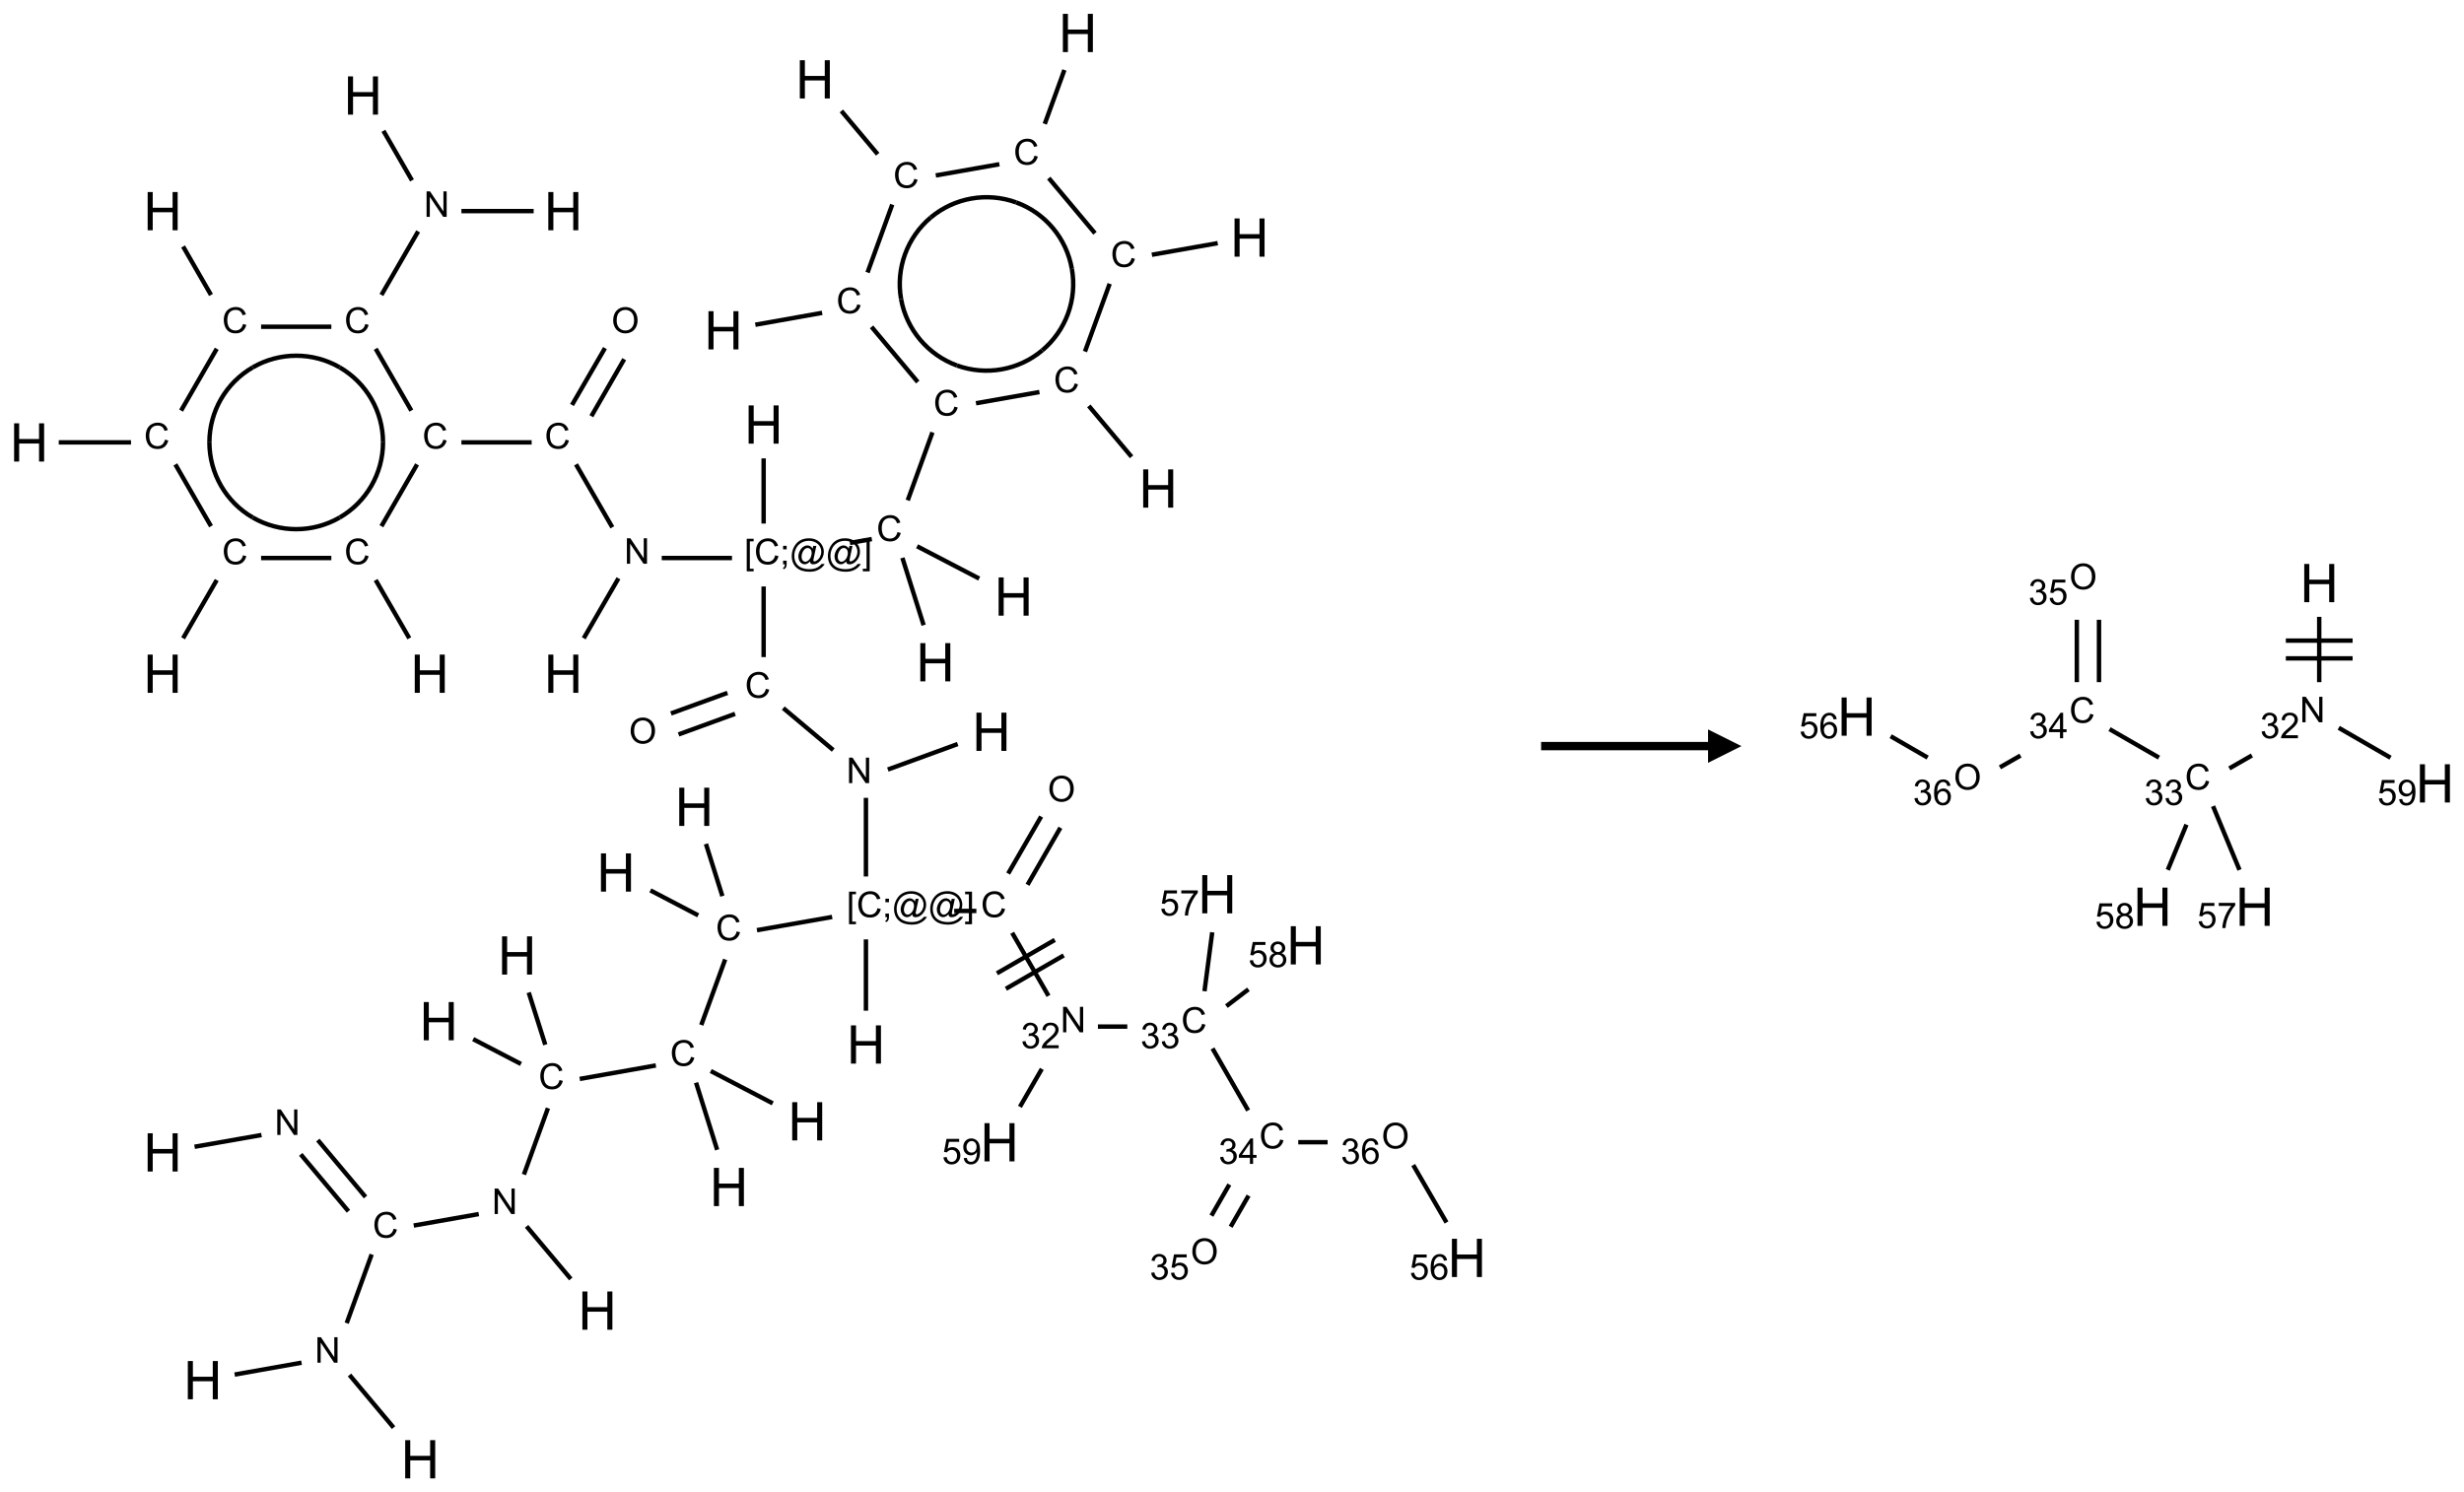 <?xml version="1.0" encoding="UTF-8"?>
<svg xmlns="http://www.w3.org/2000/svg" xmlns:xlink="http://www.w3.org/1999/xlink" width="738" height="447" viewBox="0 0 738 447">
<defs>
<g>
<g id="glyph-0-0">
<path d="M 2 0 L 2 -10 L 10 -10 L 10 0 Z M 2.25 -0.25 L 9.75 -0.25 L 9.75 -9.75 L 2.25 -9.75 Z M 2.25 -0.25 "/>
</g>
<g id="glyph-0-1">
<path d="M 1.281 0 L 1.281 -11.453 L 2.797 -11.453 L 2.797 -6.75 L 8.75 -6.75 L 8.75 -11.453 L 10.266 -11.453 L 10.266 0 L 8.75 0 L 8.75 -5.398 L 2.797 -5.398 L 2.797 0 Z M 1.281 0 "/>
</g>
<g id="glyph-1-0">
<path d="M 1.332 0 L 1.332 -6.668 L 6.668 -6.668 L 6.668 0 Z M 1.5 -0.168 L 6.5 -0.168 L 6.5 -6.5 L 1.5 -6.5 Z M 1.5 -0.168 "/>
</g>
<g id="glyph-1-1">
<path d="M 0.812 0 L 0.812 -7.637 L 1.848 -7.637 L 5.859 -1.641 L 5.859 -7.637 L 6.828 -7.637 L 6.828 0 L 5.793 0 L 1.781 -6 L 1.781 0 Z M 0.812 0 "/>
</g>
<g id="glyph-1-2">
<path d="M 6.27 -2.676 L 7.281 -2.422 C 7.07 -1.594 6.688 -0.961 6.137 -0.523 C 5.586 -0.086 4.914 0.129 4.121 0.129 C 3.297 0.129 2.629 -0.039 2.113 -0.371 C 1.598 -0.707 1.203 -1.191 0.934 -1.828 C 0.664 -2.465 0.531 -3.145 0.531 -3.875 C 0.531 -4.672 0.684 -5.363 0.988 -5.957 C 1.293 -6.547 1.723 -6.996 2.285 -7.305 C 2.844 -7.613 3.461 -7.766 4.137 -7.766 C 4.898 -7.766 5.543 -7.57 6.062 -7.184 C 6.582 -6.793 6.945 -6.246 7.152 -5.543 L 6.156 -5.309 C 5.98 -5.863 5.723 -6.266 5.387 -6.52 C 5.051 -6.773 4.625 -6.902 4.113 -6.902 C 3.527 -6.902 3.039 -6.762 2.645 -6.48 C 2.25 -6.199 1.973 -5.82 1.812 -5.348 C 1.652 -4.871 1.574 -4.383 1.574 -3.879 C 1.574 -3.23 1.668 -2.664 1.855 -2.18 C 2.047 -1.695 2.34 -1.332 2.738 -1.094 C 3.137 -0.855 3.57 -0.734 4.035 -0.734 C 4.602 -0.734 5.082 -0.898 5.473 -1.223 C 5.867 -1.551 6.133 -2.035 6.27 -2.676 Z M 6.27 -2.676 "/>
</g>
<g id="glyph-1-3">
<path d="M 0.723 2.121 L 0.723 -7.637 L 2.793 -7.637 L 2.793 -6.859 L 1.66 -6.859 L 1.66 1.344 L 2.793 1.344 L 2.793 2.121 Z M 0.723 2.121 "/>
</g>
<g id="glyph-1-4">
<path d="M 0.949 -4.465 L 0.949 -5.531 L 2.016 -5.531 L 2.016 -4.465 Z M 0.949 0 L 0.949 -1.066 L 2.016 -1.066 L 2.016 0 C 2.016 0.391 1.945 0.711 1.809 0.949 C 1.668 1.191 1.449 1.379 1.145 1.512 L 0.887 1.109 C 1.082 1.023 1.23 0.895 1.324 0.727 C 1.418 0.559 1.469 0.316 1.48 0 Z M 0.949 0 "/>
</g>
<g id="glyph-1-5">
<path d="M 6.047 -0.848 C 5.82 -0.59 5.57 -0.379 5.289 -0.223 C 5.008 -0.062 4.73 0.016 4.449 0.016 C 4.141 0.016 3.84 -0.074 3.547 -0.254 C 3.254 -0.434 3.02 -0.715 2.836 -1.09 C 2.652 -1.465 2.562 -1.875 2.562 -2.324 C 2.562 -2.875 2.703 -3.43 2.988 -3.98 C 3.27 -4.535 3.621 -4.953 4.043 -5.23 C 4.461 -5.508 4.871 -5.645 5.266 -5.645 C 5.566 -5.645 5.855 -5.566 6.129 -5.41 C 6.402 -5.25 6.641 -5.012 6.84 -4.688 L 7.016 -5.496 L 7.949 -5.496 L 7.199 -2 C 7.094 -1.516 7.043 -1.246 7.043 -1.191 C 7.043 -1.098 7.078 -1.02 7.148 -0.949 C 7.219 -0.883 7.305 -0.848 7.406 -0.848 C 7.59 -0.848 7.832 -0.953 8.129 -1.168 C 8.527 -1.445 8.84 -1.816 9.07 -2.285 C 9.301 -2.75 9.418 -3.234 9.418 -3.73 C 9.418 -4.309 9.27 -4.852 8.973 -5.355 C 8.676 -5.859 8.23 -6.262 7.645 -6.562 C 7.055 -6.863 6.406 -7.016 5.691 -7.016 C 4.879 -7.016 4.137 -6.824 3.465 -6.445 C 2.793 -6.066 2.273 -5.52 1.902 -4.809 C 1.535 -4.098 1.348 -3.34 1.348 -2.527 C 1.348 -1.676 1.535 -0.941 1.902 -0.328 C 2.273 0.285 2.809 0.742 3.508 1.035 C 4.207 1.328 4.984 1.473 5.832 1.473 C 6.742 1.473 7.504 1.32 8.121 1.016 C 8.734 0.711 9.195 0.34 9.5 -0.098 L 10.441 -0.098 C 10.266 0.266 9.961 0.637 9.531 1.016 C 9.102 1.395 8.59 1.695 7.996 1.914 C 7.402 2.133 6.688 2.246 5.848 2.246 C 5.078 2.246 4.367 2.145 3.715 1.949 C 3.066 1.75 2.512 1.453 2.051 1.055 C 1.594 0.656 1.25 0.199 1.016 -0.316 C 0.723 -0.973 0.578 -1.684 0.578 -2.441 C 0.578 -3.289 0.75 -4.098 1.098 -4.863 C 1.523 -5.805 2.125 -6.527 2.902 -7.027 C 3.684 -7.527 4.629 -7.777 5.738 -7.777 C 6.602 -7.777 7.375 -7.602 8.059 -7.246 C 8.746 -6.895 9.285 -6.371 9.684 -5.672 C 10.02 -5.07 10.188 -4.418 10.188 -3.715 C 10.188 -2.707 9.832 -1.812 9.125 -1.031 C 8.492 -0.328 7.801 0.02 7.051 0.02 C 6.812 0.02 6.617 -0.016 6.473 -0.09 C 6.324 -0.16 6.215 -0.266 6.145 -0.402 C 6.102 -0.488 6.066 -0.637 6.047 -0.848 Z M 3.527 -2.262 C 3.527 -1.785 3.641 -1.414 3.863 -1.152 C 4.09 -0.887 4.348 -0.754 4.641 -0.754 C 4.836 -0.754 5.039 -0.812 5.254 -0.93 C 5.469 -1.047 5.676 -1.219 5.871 -1.449 C 6.066 -1.676 6.23 -1.969 6.355 -2.32 C 6.48 -2.672 6.543 -3.027 6.543 -3.379 C 6.543 -3.852 6.426 -4.219 6.191 -4.48 C 5.957 -4.738 5.672 -4.871 5.332 -4.871 C 5.109 -4.871 4.902 -4.812 4.707 -4.699 C 4.512 -4.586 4.32 -4.406 4.137 -4.156 C 3.953 -3.906 3.805 -3.602 3.691 -3.246 C 3.582 -2.887 3.527 -2.559 3.527 -2.262 Z M 3.527 -2.262 "/>
</g>
<g id="glyph-1-6">
<path d="M 2.27 2.121 L 0.203 2.121 L 0.203 1.344 L 1.332 1.344 L 1.332 -6.859 L 0.203 -6.859 L 0.203 -7.637 L 2.27 -7.637 Z M 2.27 2.121 "/>
</g>
<g id="glyph-1-7">
<path d="M 0.516 -3.719 C 0.516 -4.984 0.855 -5.977 1.535 -6.695 C 2.215 -7.414 3.094 -7.77 4.172 -7.77 C 4.875 -7.77 5.512 -7.602 6.078 -7.266 C 6.645 -6.93 7.074 -6.461 7.371 -5.855 C 7.668 -5.254 7.816 -4.57 7.816 -3.809 C 7.816 -3.035 7.66 -2.34 7.348 -1.73 C 7.035 -1.117 6.594 -0.656 6.02 -0.34 C 5.449 -0.027 4.828 0.129 4.168 0.129 C 3.449 0.129 2.805 -0.043 2.238 -0.391 C 1.672 -0.738 1.246 -1.211 0.953 -1.812 C 0.66 -2.414 0.516 -3.047 0.516 -3.719 Z M 1.559 -3.703 C 1.559 -2.781 1.805 -2.059 2.301 -1.527 C 2.793 -1 3.414 -0.734 4.16 -0.734 C 4.922 -0.734 5.547 -1 6.039 -1.535 C 6.531 -2.07 6.777 -2.828 6.777 -3.812 C 6.777 -4.434 6.672 -4.977 6.461 -5.441 C 6.25 -5.902 5.945 -6.262 5.539 -6.52 C 5.133 -6.773 4.68 -6.902 4.176 -6.902 C 3.461 -6.902 2.848 -6.656 2.332 -6.164 C 1.816 -5.672 1.559 -4.852 1.559 -3.703 Z M 1.559 -3.703 "/>
</g>
<g id="glyph-1-8">
<path d="M 0.449 -2.016 L 1.387 -2.141 C 1.492 -1.609 1.676 -1.227 1.934 -0.992 C 2.191 -0.758 2.508 -0.641 2.879 -0.641 C 3.32 -0.641 3.695 -0.793 3.996 -1.098 C 4.301 -1.402 4.453 -1.781 4.453 -2.234 C 4.453 -2.664 4.312 -3.02 4.031 -3.301 C 3.75 -3.578 3.391 -3.719 2.957 -3.719 C 2.781 -3.719 2.562 -3.684 2.297 -3.613 L 2.402 -4.438 C 2.465 -4.43 2.516 -4.426 2.551 -4.426 C 2.949 -4.426 3.312 -4.531 3.629 -4.738 C 3.949 -4.949 4.109 -5.27 4.109 -5.703 C 4.109 -6.047 3.992 -6.332 3.762 -6.559 C 3.527 -6.785 3.227 -6.895 2.859 -6.895 C 2.496 -6.895 2.191 -6.781 1.949 -6.551 C 1.707 -6.324 1.547 -5.98 1.48 -5.52 L 0.543 -5.688 C 0.656 -6.316 0.918 -6.805 1.324 -7.148 C 1.73 -7.492 2.234 -7.668 2.84 -7.668 C 3.254 -7.668 3.641 -7.578 3.988 -7.398 C 4.34 -7.219 4.609 -6.977 4.793 -6.668 C 4.98 -6.359 5.074 -6.031 5.074 -5.684 C 5.074 -5.352 4.984 -5.051 4.809 -4.781 C 4.629 -4.512 4.367 -4.297 4.02 -4.137 C 4.473 -4.031 4.824 -3.816 5.074 -3.488 C 5.324 -3.16 5.449 -2.75 5.449 -2.254 C 5.449 -1.59 5.203 -1.023 4.719 -0.559 C 4.234 -0.098 3.617 0.137 2.875 0.137 C 2.203 0.137 1.648 -0.062 1.207 -0.465 C 0.762 -0.863 0.512 -1.379 0.449 -2.016 Z M 0.449 -2.016 "/>
</g>
<g id="glyph-1-9">
<path d="M 5.371 -0.902 L 5.371 0 L 0.324 0 C 0.316 -0.227 0.352 -0.441 0.434 -0.652 C 0.562 -0.996 0.766 -1.332 1.051 -1.668 C 1.332 -2 1.742 -2.387 2.277 -2.824 C 3.105 -3.504 3.668 -4.043 3.957 -4.441 C 4.25 -4.84 4.395 -5.215 4.395 -5.566 C 4.395 -5.938 4.262 -6.254 3.996 -6.508 C 3.73 -6.762 3.387 -6.891 2.957 -6.891 C 2.508 -6.891 2.145 -6.754 1.875 -6.484 C 1.605 -6.215 1.469 -5.84 1.465 -5.359 L 0.5 -5.457 C 0.566 -6.176 0.812 -6.727 1.246 -7.102 C 1.676 -7.477 2.254 -7.668 2.98 -7.668 C 3.711 -7.668 4.293 -7.465 4.719 -7.059 C 5.145 -6.652 5.359 -6.148 5.359 -5.547 C 5.359 -5.242 5.297 -4.941 5.172 -4.645 C 5.047 -4.352 4.84 -4.039 4.551 -3.715 C 4.262 -3.387 3.777 -2.938 3.105 -2.371 C 2.543 -1.898 2.18 -1.578 2.02 -1.41 C 1.859 -1.242 1.73 -1.07 1.625 -0.902 Z M 5.371 -0.902 "/>
</g>
<g id="glyph-1-10">
<path d="M 3.449 0 L 3.449 -1.828 L 0.137 -1.828 L 0.137 -2.688 L 3.621 -7.637 L 4.387 -7.637 L 4.387 -2.688 L 5.418 -2.688 L 5.418 -1.828 L 4.387 -1.828 L 4.387 0 Z M 3.449 -2.688 L 3.449 -6.129 L 1.059 -2.688 Z M 3.449 -2.688 "/>
</g>
<g id="glyph-1-11">
<path d="M 0.441 -2 L 1.426 -2.082 C 1.5 -1.605 1.668 -1.242 1.934 -1.004 C 2.199 -0.762 2.52 -0.641 2.895 -0.641 C 3.348 -0.641 3.73 -0.812 4.043 -1.152 C 4.355 -1.492 4.512 -1.941 4.512 -2.504 C 4.512 -3.039 4.359 -3.461 4.059 -3.77 C 3.758 -4.078 3.367 -4.234 2.879 -4.234 C 2.578 -4.234 2.305 -4.164 2.062 -4.027 C 1.82 -3.891 1.629 -3.715 1.488 -3.496 L 0.609 -3.609 L 1.348 -7.531 L 5.145 -7.531 L 5.145 -6.637 L 2.098 -6.637 L 1.688 -4.582 C 2.145 -4.902 2.625 -5.062 3.129 -5.062 C 3.797 -5.062 4.359 -4.832 4.816 -4.371 C 5.277 -3.91 5.504 -3.312 5.504 -2.59 C 5.504 -1.898 5.305 -1.301 4.902 -0.797 C 4.41 -0.18 3.742 0.129 2.895 0.129 C 2.199 0.129 1.633 -0.062 1.195 -0.453 C 0.758 -0.844 0.504 -1.359 0.441 -2 Z M 0.441 -2 "/>
</g>
<g id="glyph-1-12">
<path d="M 5.309 -5.766 L 4.375 -5.691 C 4.293 -6.059 4.172 -6.328 4.02 -6.496 C 3.766 -6.762 3.453 -6.895 3.082 -6.895 C 2.785 -6.895 2.523 -6.812 2.297 -6.645 C 2 -6.43 1.77 -6.117 1.598 -5.703 C 1.43 -5.289 1.34 -4.703 1.332 -3.938 C 1.559 -4.281 1.836 -4.535 2.16 -4.703 C 2.488 -4.871 2.828 -4.953 3.188 -4.953 C 3.812 -4.953 4.344 -4.723 4.785 -4.262 C 5.223 -3.801 5.441 -3.207 5.441 -2.48 C 5.441 -2 5.34 -1.555 5.133 -1.145 C 4.926 -0.73 4.641 -0.418 4.281 -0.199 C 3.922 0.02 3.512 0.129 3.051 0.129 C 2.27 0.129 1.633 -0.156 1.141 -0.73 C 0.648 -1.305 0.402 -2.254 0.402 -3.574 C 0.402 -5.051 0.672 -6.121 1.219 -6.793 C 1.695 -7.375 2.336 -7.668 3.141 -7.668 C 3.742 -7.668 4.234 -7.5 4.617 -7.16 C 5 -6.824 5.23 -6.359 5.309 -5.766 Z M 1.48 -2.473 C 1.48 -2.152 1.547 -1.844 1.684 -1.547 C 1.82 -1.25 2.016 -1.027 2.262 -0.871 C 2.508 -0.719 2.766 -0.641 3.035 -0.641 C 3.434 -0.641 3.773 -0.801 4.059 -1.121 C 4.344 -1.441 4.484 -1.875 4.484 -2.422 C 4.484 -2.949 4.344 -3.367 4.062 -3.668 C 3.781 -3.973 3.426 -4.125 3 -4.125 C 2.578 -4.125 2.219 -3.973 1.922 -3.668 C 1.625 -3.363 1.48 -2.969 1.48 -2.473 Z M 1.48 -2.473 "/>
</g>
<g id="glyph-1-13">
<path d="M 0.504 -6.637 L 0.504 -7.535 L 5.449 -7.535 L 5.449 -6.809 C 4.961 -6.289 4.48 -5.602 4.004 -4.746 C 3.527 -3.887 3.156 -3.004 2.895 -2.098 C 2.707 -1.461 2.59 -0.762 2.535 0 L 1.574 0 C 1.582 -0.602 1.703 -1.328 1.926 -2.176 C 2.152 -3.027 2.477 -3.848 2.898 -4.637 C 3.32 -5.426 3.77 -6.094 4.246 -6.637 Z M 0.504 -6.637 "/>
</g>
<g id="glyph-1-14">
<path d="M 1.887 -4.141 C 1.496 -4.281 1.207 -4.484 1.02 -4.75 C 0.832 -5.016 0.738 -5.328 0.738 -5.699 C 0.738 -6.254 0.938 -6.719 1.34 -7.098 C 1.738 -7.477 2.27 -7.668 2.934 -7.668 C 3.598 -7.668 4.137 -7.473 4.543 -7.086 C 4.949 -6.699 5.152 -6.227 5.152 -5.672 C 5.152 -5.316 5.059 -5.008 4.871 -4.746 C 4.688 -4.484 4.406 -4.281 4.027 -4.141 C 4.496 -3.988 4.852 -3.742 5.098 -3.402 C 5.34 -3.062 5.465 -2.656 5.465 -2.184 C 5.465 -1.531 5.234 -0.98 4.77 -0.535 C 4.309 -0.09 3.703 0.129 2.949 0.129 C 2.195 0.129 1.586 -0.094 1.125 -0.539 C 0.664 -0.984 0.434 -1.543 0.434 -2.207 C 0.434 -2.703 0.559 -3.121 0.809 -3.457 C 1.062 -3.793 1.422 -4.02 1.887 -4.141 Z M 1.699 -5.73 C 1.699 -5.367 1.812 -5.074 2.047 -4.844 C 2.281 -4.613 2.582 -4.5 2.953 -4.5 C 3.312 -4.5 3.609 -4.613 3.84 -4.84 C 4.07 -5.066 4.188 -5.348 4.188 -5.676 C 4.188 -6.02 4.07 -6.309 3.832 -6.543 C 3.594 -6.777 3.297 -6.895 2.941 -6.895 C 2.586 -6.895 2.289 -6.781 2.051 -6.551 C 1.816 -6.324 1.699 -6.047 1.699 -5.73 Z M 1.395 -2.203 C 1.395 -1.938 1.461 -1.676 1.586 -1.426 C 1.711 -1.176 1.902 -0.984 2.152 -0.848 C 2.402 -0.711 2.672 -0.641 2.957 -0.641 C 3.406 -0.641 3.777 -0.785 4.066 -1.074 C 4.359 -1.363 4.504 -1.727 4.504 -2.172 C 4.504 -2.625 4.355 -2.996 4.055 -3.293 C 3.754 -3.586 3.379 -3.734 2.926 -3.734 C 2.484 -3.734 2.121 -3.59 1.832 -3.297 C 1.543 -3.004 1.395 -2.641 1.395 -2.203 Z M 1.395 -2.203 "/>
</g>
<g id="glyph-1-15">
<path d="M 0.582 -1.766 L 1.484 -1.848 C 1.562 -1.426 1.707 -1.117 1.922 -0.926 C 2.137 -0.734 2.414 -0.641 2.75 -0.641 C 3.039 -0.641 3.289 -0.707 3.508 -0.84 C 3.727 -0.973 3.902 -1.148 4.043 -1.367 C 4.18 -1.586 4.297 -1.887 4.391 -2.262 C 4.484 -2.637 4.531 -3.016 4.531 -3.406 C 4.531 -3.449 4.531 -3.512 4.527 -3.594 C 4.34 -3.297 4.082 -3.055 3.758 -2.867 C 3.434 -2.68 3.082 -2.59 2.703 -2.59 C 2.07 -2.59 1.535 -2.816 1.098 -3.277 C 0.66 -3.734 0.441 -4.34 0.441 -5.09 C 0.441 -5.863 0.672 -6.484 1.129 -6.957 C 1.586 -7.43 2.156 -7.668 2.844 -7.668 C 3.34 -7.668 3.793 -7.531 4.207 -7.266 C 4.617 -7 4.93 -6.617 5.145 -6.121 C 5.355 -5.629 5.465 -4.91 5.465 -3.973 C 5.465 -2.996 5.359 -2.223 5.145 -1.645 C 4.934 -1.066 4.617 -0.625 4.199 -0.324 C 3.781 -0.02 3.293 0.129 2.73 0.129 C 2.133 0.129 1.645 -0.035 1.266 -0.367 C 0.887 -0.699 0.66 -1.164 0.582 -1.766 Z M 4.422 -5.137 C 4.422 -5.676 4.277 -6.102 3.992 -6.418 C 3.707 -6.734 3.359 -6.891 2.957 -6.891 C 2.543 -6.891 2.18 -6.719 1.871 -6.379 C 1.562 -6.039 1.406 -5.598 1.406 -5.059 C 1.406 -4.57 1.555 -4.176 1.848 -3.871 C 2.141 -3.566 2.5 -3.418 2.934 -3.418 C 3.367 -3.418 3.723 -3.57 4.004 -3.871 C 4.281 -4.176 4.422 -4.598 4.422 -5.137 Z M 4.422 -5.137 "/>
</g>
</g>
</defs>
<path fill="none" stroke-width="0.033" stroke-linecap="butt" stroke-linejoin="miter" stroke="rgb(0%, 0%, 0%)" stroke-opacity="1" stroke-miterlimit="10" d="M 1.239 8.341 L 1.74 8.253 " transform="matrix(40, 0, 0, 40, 8.719, 9.875)"/>
<path fill="none" stroke-width="0.033" stroke-linecap="butt" stroke-linejoin="miter" stroke="rgb(0%, 0%, 0%)" stroke-opacity="1" stroke-miterlimit="10" d="M 2.034 8.398 L 2.391 8.824 " transform="matrix(40, 0, 0, 40, 8.719, 9.875)"/>
<path fill="none" stroke-width="0.033" stroke-linecap="butt" stroke-linejoin="miter" stroke="rgb(0%, 0%, 0%)" stroke-opacity="1" stroke-miterlimit="10" d="M 2.162 8.291 L 2.519 8.717 " transform="matrix(40, 0, 0, 40, 8.719, 9.875)"/>
<path fill="none" stroke-width="0.033" stroke-linecap="butt" stroke-linejoin="miter" stroke="rgb(0%, 0%, 0%)" stroke-opacity="1" stroke-miterlimit="10" d="M 2.565 9.147 L 2.378 9.662 " transform="matrix(40, 0, 0, 40, 8.719, 9.875)"/>
<path fill="none" stroke-width="0.033" stroke-linecap="butt" stroke-linejoin="miter" stroke="rgb(0%, 0%, 0%)" stroke-opacity="1" stroke-miterlimit="10" d="M 2.399 10.05 L 2.729 10.444 " transform="matrix(40, 0, 0, 40, 8.719, 9.875)"/>
<path fill="none" stroke-width="0.033" stroke-linecap="butt" stroke-linejoin="miter" stroke="rgb(0%, 0%, 0%)" stroke-opacity="1" stroke-miterlimit="10" d="M 2.04 9.958 L 1.539 10.047 " transform="matrix(40, 0, 0, 40, 8.719, 9.875)"/>
<path fill="none" stroke-width="0.033" stroke-linecap="butt" stroke-linejoin="miter" stroke="rgb(0%, 0%, 0%)" stroke-opacity="1" stroke-miterlimit="10" d="M 2.88 8.931 L 3.367 8.845 " transform="matrix(40, 0, 0, 40, 8.719, 9.875)"/>
<path fill="none" stroke-width="0.033" stroke-linecap="butt" stroke-linejoin="miter" stroke="rgb(0%, 0%, 0%)" stroke-opacity="1" stroke-miterlimit="10" d="M 3.725 8.937 L 4.056 9.331 " transform="matrix(40, 0, 0, 40, 8.719, 9.875)"/>
<path fill="none" stroke-width="0.033" stroke-linecap="butt" stroke-linejoin="miter" stroke="rgb(0%, 0%, 0%)" stroke-opacity="1" stroke-miterlimit="10" d="M 3.705 8.549 L 3.885 8.052 " transform="matrix(40, 0, 0, 40, 8.719, 9.875)"/>
<path fill="none" stroke-width="0.033" stroke-linecap="butt" stroke-linejoin="miter" stroke="rgb(0%, 0%, 0%)" stroke-opacity="1" stroke-miterlimit="10" d="M 3.865 7.577 L 3.741 7.186 " transform="matrix(40, 0, 0, 40, 8.719, 9.875)"/>
<path fill="none" stroke-width="0.033" stroke-linecap="butt" stroke-linejoin="miter" stroke="rgb(0%, 0%, 0%)" stroke-opacity="1" stroke-miterlimit="10" d="M 3.683 7.721 L 3.325 7.535 " transform="matrix(40, 0, 0, 40, 8.719, 9.875)"/>
<path fill="none" stroke-width="0.033" stroke-linecap="butt" stroke-linejoin="miter" stroke="rgb(0%, 0%, 0%)" stroke-opacity="1" stroke-miterlimit="10" d="M 4.123 7.833 L 4.693 7.732 " transform="matrix(40, 0, 0, 40, 8.719, 9.875)"/>
<path fill="none" stroke-width="0.033" stroke-linecap="butt" stroke-linejoin="miter" stroke="rgb(0%, 0%, 0%)" stroke-opacity="1" stroke-miterlimit="10" d="M 4.994 7.861 L 5.152 8.364 " transform="matrix(40, 0, 0, 40, 8.719, 9.875)"/>
<path fill="none" stroke-width="0.033" stroke-linecap="butt" stroke-linejoin="miter" stroke="rgb(0%, 0%, 0%)" stroke-opacity="1" stroke-miterlimit="10" d="M 5.104 7.774 L 5.568 8.016 " transform="matrix(40, 0, 0, 40, 8.719, 9.875)"/>
<path fill="none" stroke-width="0.033" stroke-linecap="butt" stroke-linejoin="miter" stroke="rgb(0%, 0%, 0%)" stroke-opacity="1" stroke-miterlimit="10" d="M 5.033 7.429 L 5.212 6.938 " transform="matrix(40, 0, 0, 40, 8.719, 9.875)"/>
<path fill="none" stroke-width="0.033" stroke-linecap="butt" stroke-linejoin="miter" stroke="rgb(0%, 0%, 0%)" stroke-opacity="1" stroke-miterlimit="10" d="M 5.191 6.464 L 5.068 6.073 " transform="matrix(40, 0, 0, 40, 8.719, 9.875)"/>
<path fill="none" stroke-width="0.033" stroke-linecap="butt" stroke-linejoin="miter" stroke="rgb(0%, 0%, 0%)" stroke-opacity="1" stroke-miterlimit="10" d="M 5.01 6.608 L 4.652 6.421 " transform="matrix(40, 0, 0, 40, 8.719, 9.875)"/>
<path fill="none" stroke-width="0.033" stroke-linecap="butt" stroke-linejoin="miter" stroke="rgb(0%, 0%, 0%)" stroke-opacity="1" stroke-miterlimit="10" d="M 5.45 6.719 L 6.013 6.62 " transform="matrix(40, 0, 0, 40, 8.719, 9.875)"/>
<path fill="none" stroke-width="0.033" stroke-linecap="butt" stroke-linejoin="miter" stroke="rgb(0%, 0%, 0%)" stroke-opacity="1" stroke-miterlimit="10" d="M 6.266 6.788 L 6.266 7.322 " transform="matrix(40, 0, 0, 40, 8.719, 9.875)"/>
<path fill="none" stroke-width="0.033" stroke-linecap="butt" stroke-linejoin="miter" stroke="rgb(0%, 0%, 0%)" stroke-opacity="1" stroke-miterlimit="10" d="M 6.927 6.575 L 7.093 6.575 " transform="matrix(40, 0, 0, 40, 8.719, 9.875)"/>
<path fill="none" stroke-width="0.033" stroke-linecap="butt" stroke-linejoin="miter" stroke="rgb(0%, 0%, 0%)" stroke-opacity="1" stroke-miterlimit="10" d="M 7.476 6.379 L 7.722 5.952 " transform="matrix(40, 0, 0, 40, 8.719, 9.875)"/>
<path fill="none" stroke-width="0.033" stroke-linecap="butt" stroke-linejoin="miter" stroke="rgb(0%, 0%, 0%)" stroke-opacity="1" stroke-miterlimit="10" d="M 7.331 6.295 L 7.578 5.868 " transform="matrix(40, 0, 0, 40, 8.719, 9.875)"/>
<path fill="none" stroke-width="0.033" stroke-linecap="butt" stroke-linejoin="miter" stroke="rgb(0%, 0%, 0%)" stroke-opacity="1" stroke-miterlimit="10" d="M 7.361 6.739 L 7.633 7.211 " transform="matrix(40, 0, 0, 40, 8.719, 9.875)"/>
<path fill="none" stroke-width="0.033" stroke-linecap="butt" stroke-linejoin="miter" stroke="rgb(0%, 0%, 0%)" stroke-opacity="1" stroke-miterlimit="10" d="M 7.314 7.158 L 7.747 6.908 " transform="matrix(40, 0, 0, 40, 8.719, 9.875)"/>
<path fill="none" stroke-width="0.033" stroke-linecap="butt" stroke-linejoin="miter" stroke="rgb(0%, 0%, 0%)" stroke-opacity="1" stroke-miterlimit="10" d="M 7.247 7.042 L 7.68 6.792 " transform="matrix(40, 0, 0, 40, 8.719, 9.875)"/>
<path fill="none" stroke-width="0.033" stroke-linecap="butt" stroke-linejoin="miter" stroke="rgb(0%, 0%, 0%)" stroke-opacity="1" stroke-miterlimit="10" d="M 8.003 7.441 L 8.223 7.441 " transform="matrix(40, 0, 0, 40, 8.719, 9.875)"/>
<path fill="none" stroke-width="0.033" stroke-linecap="butt" stroke-linejoin="miter" stroke="rgb(0%, 0%, 0%)" stroke-opacity="1" stroke-miterlimit="10" d="M 8.861 7.605 L 9.128 8.069 " transform="matrix(40, 0, 0, 40, 8.719, 9.875)"/>
<path fill="none" stroke-width="0.033" stroke-linecap="butt" stroke-linejoin="miter" stroke="rgb(0%, 0%, 0%)" stroke-opacity="1" stroke-miterlimit="10" d="M 8.987 8.624 L 8.853 8.857 " transform="matrix(40, 0, 0, 40, 8.719, 9.875)"/>
<path fill="none" stroke-width="0.033" stroke-linecap="butt" stroke-linejoin="miter" stroke="rgb(0%, 0%, 0%)" stroke-opacity="1" stroke-miterlimit="10" d="M 9.131 8.707 L 8.997 8.94 " transform="matrix(40, 0, 0, 40, 8.719, 9.875)"/>
<path fill="none" stroke-width="0.033" stroke-linecap="butt" stroke-linejoin="miter" stroke="rgb(0%, 0%, 0%)" stroke-opacity="1" stroke-miterlimit="10" d="M 9.503 8.307 L 9.723 8.307 " transform="matrix(40, 0, 0, 40, 8.719, 9.875)"/>
<path fill="none" stroke-width="0.033" stroke-linecap="butt" stroke-linejoin="miter" stroke="rgb(0%, 0%, 0%)" stroke-opacity="1" stroke-miterlimit="10" d="M 10.364 8.478 L 10.613 8.908 " transform="matrix(40, 0, 0, 40, 8.719, 9.875)"/>
<path fill="none" stroke-width="0.033" stroke-linecap="butt" stroke-linejoin="miter" stroke="rgb(0%, 0%, 0%)" stroke-opacity="1" stroke-miterlimit="10" d="M 8.801 7.176 L 8.859 6.735 " transform="matrix(40, 0, 0, 40, 8.719, 9.875)"/>
<path fill="none" stroke-width="0.033" stroke-linecap="butt" stroke-linejoin="miter" stroke="rgb(0%, 0%, 0%)" stroke-opacity="1" stroke-miterlimit="10" d="M 8.965 7.288 L 9.13 7.162 " transform="matrix(40, 0, 0, 40, 8.719, 9.875)"/>
<path fill="none" stroke-width="0.033" stroke-linecap="butt" stroke-linejoin="miter" stroke="rgb(0%, 0%, 0%)" stroke-opacity="1" stroke-miterlimit="10" d="M 7.583 7.758 L 7.419 8.042 " transform="matrix(40, 0, 0, 40, 8.719, 9.875)"/>
<path fill="none" stroke-width="0.033" stroke-linecap="butt" stroke-linejoin="miter" stroke="rgb(0%, 0%, 0%)" stroke-opacity="1" stroke-miterlimit="10" d="M 6.266 6.317 L 6.266 5.728 " transform="matrix(40, 0, 0, 40, 8.719, 9.875)"/>
<path fill="none" stroke-width="0.033" stroke-linecap="butt" stroke-linejoin="miter" stroke="rgb(0%, 0%, 0%)" stroke-opacity="1" stroke-miterlimit="10" d="M 6.43 5.516 L 6.953 5.325 " transform="matrix(40, 0, 0, 40, 8.719, 9.875)"/>
<path fill="none" stroke-width="0.033" stroke-linecap="butt" stroke-linejoin="miter" stroke="rgb(0%, 0%, 0%)" stroke-opacity="1" stroke-miterlimit="10" d="M 6.021 5.37 L 5.647 5.056 " transform="matrix(40, 0, 0, 40, 8.719, 9.875)"/>
<path fill="none" stroke-width="0.033" stroke-linecap="butt" stroke-linejoin="miter" stroke="rgb(0%, 0%, 0%)" stroke-opacity="1" stroke-miterlimit="10" d="M 5.229 4.942 L 4.806 5.096 " transform="matrix(40, 0, 0, 40, 8.719, 9.875)"/>
<path fill="none" stroke-width="0.033" stroke-linecap="butt" stroke-linejoin="miter" stroke="rgb(0%, 0%, 0%)" stroke-opacity="1" stroke-miterlimit="10" d="M 5.286 5.099 L 4.863 5.253 " transform="matrix(40, 0, 0, 40, 8.719, 9.875)"/>
<path fill="none" stroke-width="0.033" stroke-linecap="butt" stroke-linejoin="miter" stroke="rgb(0%, 0%, 0%)" stroke-opacity="1" stroke-miterlimit="10" d="M 5.5 4.674 L 5.5 4.145 " transform="matrix(40, 0, 0, 40, 8.719, 9.875)"/>
<path fill="none" stroke-width="0.033" stroke-linecap="butt" stroke-linejoin="miter" stroke="rgb(0%, 0%, 0%)" stroke-opacity="1" stroke-miterlimit="10" d="M 5.5 3.674 L 5.5 3.186 " transform="matrix(40, 0, 0, 40, 8.719, 9.875)"/>
<path fill="none" stroke-width="0.033" stroke-linecap="butt" stroke-linejoin="miter" stroke="rgb(0%, 0%, 0%)" stroke-opacity="1" stroke-miterlimit="10" d="M 5.263 3.932 L 4.737 3.932 " transform="matrix(40, 0, 0, 40, 8.719, 9.875)"/>
<path fill="none" stroke-width="0.033" stroke-linecap="butt" stroke-linejoin="miter" stroke="rgb(0%, 0%, 0%)" stroke-opacity="1" stroke-miterlimit="10" d="M 4.413 4.084 L 4.153 4.533 " transform="matrix(40, 0, 0, 40, 8.719, 9.875)"/>
<path fill="none" stroke-width="0.033" stroke-linecap="butt" stroke-linejoin="miter" stroke="rgb(0%, 0%, 0%)" stroke-opacity="1" stroke-miterlimit="10" d="M 4.367 3.702 L 4.095 3.231 " transform="matrix(40, 0, 0, 40, 8.719, 9.875)"/>
<path fill="none" stroke-width="0.033" stroke-linecap="butt" stroke-linejoin="miter" stroke="rgb(0%, 0%, 0%)" stroke-opacity="1" stroke-miterlimit="10" d="M 4.21 2.87 L 4.456 2.443 " transform="matrix(40, 0, 0, 40, 8.719, 9.875)"/>
<path fill="none" stroke-width="0.033" stroke-linecap="butt" stroke-linejoin="miter" stroke="rgb(0%, 0%, 0%)" stroke-opacity="1" stroke-miterlimit="10" d="M 4.065 2.786 L 4.312 2.36 " transform="matrix(40, 0, 0, 40, 8.719, 9.875)"/>
<path fill="none" stroke-width="0.033" stroke-linecap="butt" stroke-linejoin="miter" stroke="rgb(0%, 0%, 0%)" stroke-opacity="1" stroke-miterlimit="10" d="M 3.763 3.066 L 3.237 3.066 " transform="matrix(40, 0, 0, 40, 8.719, 9.875)"/>
<path fill="none" stroke-width="0.033" stroke-linecap="butt" stroke-linejoin="miter" stroke="rgb(0%, 0%, 0%)" stroke-opacity="1" stroke-miterlimit="10" d="M 2.905 3.231 L 2.638 3.694 " transform="matrix(40, 0, 0, 40, 8.719, 9.875)"/>
<path fill="none" stroke-width="0.033" stroke-linecap="butt" stroke-linejoin="miter" stroke="rgb(0%, 0%, 0%)" stroke-opacity="1" stroke-miterlimit="10" d="M 2.595 4.097 L 2.847 4.533 " transform="matrix(40, 0, 0, 40, 8.719, 9.875)"/>
<path fill="none" stroke-width="0.033" stroke-linecap="butt" stroke-linejoin="miter" stroke="rgb(0%, 0%, 0%)" stroke-opacity="1" stroke-miterlimit="10" d="M 2.263 3.932 L 1.737 3.932 " transform="matrix(40, 0, 0, 40, 8.719, 9.875)"/>
<path fill="none" stroke-width="0.033" stroke-linecap="butt" stroke-linejoin="miter" stroke="rgb(0%, 0%, 0%)" stroke-opacity="1" stroke-miterlimit="10" d="M 1.405 4.097 L 1.153 4.533 " transform="matrix(40, 0, 0, 40, 8.719, 9.875)"/>
<path fill="none" stroke-width="0.033" stroke-linecap="butt" stroke-linejoin="miter" stroke="rgb(0%, 0%, 0%)" stroke-opacity="1" stroke-miterlimit="10" d="M 1.362 3.694 L 1.095 3.231 " transform="matrix(40, 0, 0, 40, 8.719, 9.875)"/>
<path fill="none" stroke-width="0.033" stroke-linecap="butt" stroke-linejoin="miter" stroke="rgb(0%, 0%, 0%)" stroke-opacity="1" stroke-miterlimit="10" d="M 0.763 3.066 L 0.222 3.066 " transform="matrix(40, 0, 0, 40, 8.719, 9.875)"/>
<path fill="none" stroke-width="0.033" stroke-linecap="butt" stroke-linejoin="miter" stroke="rgb(0%, 0%, 0%)" stroke-opacity="1" stroke-miterlimit="10" d="M 1.138 2.828 L 1.405 2.365 " transform="matrix(40, 0, 0, 40, 8.719, 9.875)"/>
<path fill="none" stroke-width="0.033" stroke-linecap="butt" stroke-linejoin="miter" stroke="rgb(0%, 0%, 0%)" stroke-opacity="1" stroke-miterlimit="10" d="M 1.362 1.962 L 1.153 1.599 " transform="matrix(40, 0, 0, 40, 8.719, 9.875)"/>
<path fill="none" stroke-width="0.033" stroke-linecap="butt" stroke-linejoin="miter" stroke="rgb(0%, 0%, 0%)" stroke-opacity="1" stroke-miterlimit="10" d="M 1.737 2.2 L 2.263 2.2 " transform="matrix(40, 0, 0, 40, 8.719, 9.875)"/>
<path fill="none" stroke-width="0.033" stroke-linecap="butt" stroke-linejoin="miter" stroke="rgb(0%, 0%, 0%)" stroke-opacity="1" stroke-miterlimit="10" d="M 2.595 2.365 L 2.862 2.828 " transform="matrix(40, 0, 0, 40, 8.719, 9.875)"/>
<path fill="none" stroke-width="0.033" stroke-linecap="butt" stroke-linejoin="miter" stroke="rgb(0%, 0%, 0%)" stroke-opacity="1" stroke-miterlimit="10" d="M 2.638 1.962 L 2.913 1.486 " transform="matrix(40, 0, 0, 40, 8.719, 9.875)"/>
<path fill="none" stroke-width="0.033" stroke-linecap="butt" stroke-linejoin="miter" stroke="rgb(0%, 0%, 0%)" stroke-opacity="1" stroke-miterlimit="10" d="M 3.237 1.334 L 3.778 1.334 " transform="matrix(40, 0, 0, 40, 8.719, 9.875)"/>
<path fill="none" stroke-width="0.033" stroke-linecap="butt" stroke-linejoin="miter" stroke="rgb(0%, 0%, 0%)" stroke-opacity="1" stroke-miterlimit="10" d="M 2.867 1.104 L 2.653 0.733 " transform="matrix(40, 0, 0, 40, 8.719, 9.875)"/>
<path fill="none" stroke-width="0.033" stroke-linecap="butt" stroke-linejoin="miter" stroke="rgb(0%, 0%, 0%)" stroke-opacity="1" stroke-miterlimit="10" d="M 6.146 3.819 L 6.31 3.79 " transform="matrix(40, 0, 0, 40, 8.719, 9.875)"/>
<path fill="none" stroke-width="0.033" stroke-linecap="butt" stroke-linejoin="miter" stroke="rgb(0%, 0%, 0%)" stroke-opacity="1" stroke-miterlimit="10" d="M 6.649 3.844 L 7.114 4.086 " transform="matrix(40, 0, 0, 40, 8.719, 9.875)"/>
<path fill="none" stroke-width="0.033" stroke-linecap="butt" stroke-linejoin="miter" stroke="rgb(0%, 0%, 0%)" stroke-opacity="1" stroke-miterlimit="10" d="M 6.539 3.931 L 6.698 4.435 " transform="matrix(40, 0, 0, 40, 8.719, 9.875)"/>
<path fill="none" stroke-width="0.033" stroke-linecap="butt" stroke-linejoin="miter" stroke="rgb(0%, 0%, 0%)" stroke-opacity="1" stroke-miterlimit="10" d="M 6.579 3.5 L 6.764 2.991 " transform="matrix(40, 0, 0, 40, 8.719, 9.875)"/>
<path fill="none" stroke-width="0.033" stroke-linecap="butt" stroke-linejoin="miter" stroke="rgb(0%, 0%, 0%)" stroke-opacity="1" stroke-miterlimit="10" d="M 7.09 2.773 L 7.565 2.689 " transform="matrix(40, 0, 0, 40, 8.719, 9.875)"/>
<path fill="none" stroke-width="0.033" stroke-linecap="butt" stroke-linejoin="miter" stroke="rgb(0%, 0%, 0%)" stroke-opacity="1" stroke-miterlimit="10" d="M 7.935 2.793 L 8.255 3.174 " transform="matrix(40, 0, 0, 40, 8.719, 9.875)"/>
<path fill="none" stroke-width="0.033" stroke-linecap="butt" stroke-linejoin="miter" stroke="rgb(0%, 0%, 0%)" stroke-opacity="1" stroke-miterlimit="10" d="M 7.906 2.386 L 8.091 1.878 " transform="matrix(40, 0, 0, 40, 8.719, 9.875)"/>
<path fill="none" stroke-width="0.033" stroke-linecap="butt" stroke-linejoin="miter" stroke="rgb(0%, 0%, 0%)" stroke-opacity="1" stroke-miterlimit="10" d="M 8.407 1.661 L 8.9 1.574 " transform="matrix(40, 0, 0, 40, 8.719, 9.875)"/>
<path fill="none" stroke-width="0.033" stroke-linecap="butt" stroke-linejoin="miter" stroke="rgb(0%, 0%, 0%)" stroke-opacity="1" stroke-miterlimit="10" d="M 7.981 1.5 L 7.635 1.087 " transform="matrix(40, 0, 0, 40, 8.719, 9.875)"/>
<path fill="none" stroke-width="0.033" stroke-linecap="butt" stroke-linejoin="miter" stroke="rgb(0%, 0%, 0%)" stroke-opacity="1" stroke-miterlimit="10" d="M 7.605 0.681 L 7.752 0.277 " transform="matrix(40, 0, 0, 40, 8.719, 9.875)"/>
<path fill="none" stroke-width="0.033" stroke-linecap="butt" stroke-linejoin="miter" stroke="rgb(0%, 0%, 0%)" stroke-opacity="1" stroke-miterlimit="10" d="M 7.265 0.983 L 6.789 1.067 " transform="matrix(40, 0, 0, 40, 8.719, 9.875)"/>
<path fill="none" stroke-width="0.033" stroke-linecap="butt" stroke-linejoin="miter" stroke="rgb(0%, 0%, 0%)" stroke-opacity="1" stroke-miterlimit="10" d="M 6.354 0.908 L 6.082 0.584 " transform="matrix(40, 0, 0, 40, 8.719, 9.875)"/>
<path fill="none" stroke-width="0.033" stroke-linecap="butt" stroke-linejoin="miter" stroke="rgb(0%, 0%, 0%)" stroke-opacity="1" stroke-miterlimit="10" d="M 6.463 1.285 L 6.278 1.794 " transform="matrix(40, 0, 0, 40, 8.719, 9.875)"/>
<path fill="none" stroke-width="0.033" stroke-linecap="butt" stroke-linejoin="miter" stroke="rgb(0%, 0%, 0%)" stroke-opacity="1" stroke-miterlimit="10" d="M 6.308 2.201 L 6.654 2.614 " transform="matrix(40, 0, 0, 40, 8.719, 9.875)"/>
<path fill="none" stroke-width="0.033" stroke-linecap="butt" stroke-linejoin="miter" stroke="rgb(0%, 0%, 0%)" stroke-opacity="1" stroke-miterlimit="10" d="M 5.938 2.096 L 5.438 2.185 " transform="matrix(40, 0, 0, 40, 8.719, 9.875)"/>
<path fill="none" stroke-width="0.033" stroke-linecap="butt" stroke-linejoin="miter" stroke="rgb(0%, 0%, 0%)" stroke-opacity="1" stroke-miterlimit="10" d="M 2.65 3.066 C 2.65 3.298 2.526 3.513 2.325 3.629 " transform="matrix(40, 0, 0, 40, 8.719, 9.875)"/>
<path fill="none" stroke-width="0.033" stroke-linecap="butt" stroke-linejoin="miter" stroke="rgb(0%, 0%, 0%)" stroke-opacity="1" stroke-miterlimit="10" d="M 2.325 2.504 C 2.526 2.62 2.65 2.834 2.65 3.066 " transform="matrix(40, 0, 0, 40, 8.719, 9.875)"/>
<path fill="none" stroke-width="0.033" stroke-linecap="butt" stroke-linejoin="miter" stroke="rgb(0%, 0%, 0%)" stroke-opacity="1" stroke-miterlimit="10" d="M 1.675 2.504 C 1.876 2.388 2.124 2.388 2.325 2.504 " transform="matrix(40, 0, 0, 40, 8.719, 9.875)"/>
<path fill="none" stroke-width="0.033" stroke-linecap="butt" stroke-linejoin="miter" stroke="rgb(0%, 0%, 0%)" stroke-opacity="1" stroke-miterlimit="10" d="M 1.35 3.066 C 1.35 2.834 1.474 2.62 1.675 2.504 " transform="matrix(40, 0, 0, 40, 8.719, 9.875)"/>
<path fill="none" stroke-width="0.033" stroke-linecap="butt" stroke-linejoin="miter" stroke="rgb(0%, 0%, 0%)" stroke-opacity="1" stroke-miterlimit="10" d="M 1.675 3.629 C 1.474 3.513 1.35 3.298 1.35 3.066 " transform="matrix(40, 0, 0, 40, 8.719, 9.875)"/>
<path fill="none" stroke-width="0.033" stroke-linecap="butt" stroke-linejoin="miter" stroke="rgb(0%, 0%, 0%)" stroke-opacity="1" stroke-miterlimit="10" d="M 2.325 3.629 C 2.124 3.745 1.876 3.745 1.675 3.629 " transform="matrix(40, 0, 0, 40, 8.719, 9.875)"/>
<path fill="none" stroke-width="0.033" stroke-linecap="butt" stroke-linejoin="miter" stroke="rgb(0%, 0%, 0%)" stroke-opacity="1" stroke-miterlimit="10" d="M 7.586 2.377 C 7.409 2.526 7.165 2.569 6.947 2.49 " transform="matrix(40, 0, 0, 40, 8.719, 9.875)"/>
<path fill="none" stroke-width="0.033" stroke-linecap="butt" stroke-linejoin="miter" stroke="rgb(0%, 0%, 0%)" stroke-opacity="1" stroke-miterlimit="10" d="M 7.808 1.767 C 7.849 1.995 7.764 2.228 7.586 2.377 " transform="matrix(40, 0, 0, 40, 8.719, 9.875)"/>
<path fill="none" stroke-width="0.033" stroke-linecap="butt" stroke-linejoin="miter" stroke="rgb(0%, 0%, 0%)" stroke-opacity="1" stroke-miterlimit="10" d="M 7.391 1.269 C 7.609 1.348 7.768 1.538 7.808 1.767 " transform="matrix(40, 0, 0, 40, 8.719, 9.875)"/>
<path fill="none" stroke-width="0.033" stroke-linecap="butt" stroke-linejoin="miter" stroke="rgb(0%, 0%, 0%)" stroke-opacity="1" stroke-miterlimit="10" d="M 6.751 1.382 C 6.929 1.233 7.173 1.19 7.391 1.269 " transform="matrix(40, 0, 0, 40, 8.719, 9.875)"/>
<path fill="none" stroke-width="0.033" stroke-linecap="butt" stroke-linejoin="miter" stroke="rgb(0%, 0%, 0%)" stroke-opacity="1" stroke-miterlimit="10" d="M 6.529 1.992 C 6.489 1.764 6.574 1.531 6.751 1.382 " transform="matrix(40, 0, 0, 40, 8.719, 9.875)"/>
<path fill="none" stroke-width="0.033" stroke-linecap="butt" stroke-linejoin="miter" stroke="rgb(0%, 0%, 0%)" stroke-opacity="1" stroke-miterlimit="10" d="M 6.947 2.49 C 6.729 2.41 6.57 2.221 6.529 1.992 " transform="matrix(40, 0, 0, 40, 8.719, 9.875)"/>
<g fill="rgb(0%, 0%, 0%)" fill-opacity="1">
<use xlink:href="#glyph-0-1" x="42.945" y="350.93"/>
</g>
<g fill="rgb(0%, 0%, 0%)" fill-opacity="1">
<use xlink:href="#glyph-1-1" x="82.238" y="339.965"/>
</g>
<g fill="rgb(0%, 0%, 0%)" fill-opacity="1">
<use xlink:href="#glyph-1-2" x="111.605" y="370.742"/>
</g>
<g fill="rgb(0%, 0%, 0%)" fill-opacity="1">
<use xlink:href="#glyph-1-1" x="94.266" y="408.195"/>
</g>
<g fill="rgb(0%, 0%, 0%)" fill-opacity="1">
<use xlink:href="#glyph-0-1" x="120.082" y="442.855"/>
</g>
<g fill="rgb(0%, 0%, 0%)" fill-opacity="1">
<use xlink:href="#glyph-0-1" x="54.977" y="419.156"/>
</g>
<g fill="rgb(0%, 0%, 0%)" fill-opacity="1">
<use xlink:href="#glyph-1-1" x="147.34" y="363.664"/>
</g>
<g fill="rgb(0%, 0%, 0%)" fill-opacity="1">
<use xlink:href="#glyph-0-1" x="173.152" y="398.32"/>
</g>
<g fill="rgb(0%, 0%, 0%)" fill-opacity="1">
<use xlink:href="#glyph-1-2" x="161.301" y="326.207"/>
</g>
<g fill="rgb(0%, 0%, 0%)" fill-opacity="1">
<use xlink:href="#glyph-0-1" x="149.094" y="291.941"/>
</g>
<g fill="rgb(0%, 0%, 0%)" fill-opacity="1">
<use xlink:href="#glyph-0-1" x="125.641" y="311.621"/>
</g>
<g fill="rgb(0%, 0%, 0%)" fill-opacity="1">
<use xlink:href="#glyph-1-2" x="200.695" y="319.262"/>
</g>
<g fill="rgb(0%, 0%, 0%)" fill-opacity="1">
<use xlink:href="#glyph-0-1" x="212.543" y="361.293"/>
</g>
<g fill="rgb(0%, 0%, 0%)" fill-opacity="1">
<use xlink:href="#glyph-0-1" x="235.996" y="341.613"/>
</g>
<g fill="rgb(0%, 0%, 0%)" fill-opacity="1">
<use xlink:href="#glyph-1-2" x="214.375" y="281.676"/>
</g>
<g fill="rgb(0%, 0%, 0%)" fill-opacity="1">
<use xlink:href="#glyph-0-1" x="202.168" y="247.406"/>
</g>
<g fill="rgb(0%, 0%, 0%)" fill-opacity="1">
<use xlink:href="#glyph-0-1" x="178.715" y="267.086"/>
</g>
<g fill="rgb(0%, 0%, 0%)" fill-opacity="1">
<use xlink:href="#glyph-1-3" x="253.574" y="274.734"/>
<use xlink:href="#glyph-1-2" x="256.538" y="274.734"/>
<use xlink:href="#glyph-1-4" x="264.241" y="274.734"/>
<use xlink:href="#glyph-1-5" x="267.204" y="274.734"/>
<use xlink:href="#glyph-1-5" x="278.033" y="274.734"/>
<use xlink:href="#glyph-1-6" x="288.861" y="274.734"/>
</g>
<g fill="rgb(0%, 0%, 0%)" fill-opacity="1">
<use xlink:href="#glyph-0-1" x="253.59" y="318.609"/>
</g>
<g fill="rgb(0%, 0%, 0%)" fill-opacity="1">
<use xlink:href="#glyph-1-2" x="293.77" y="274.727"/>
</g>
<g fill="rgb(0%, 0%, 0%)" fill-opacity="1">
<use xlink:href="#glyph-1-7" x="313.785" y="240.09"/>
</g>
<g fill="rgb(0%, 0%, 0%)" fill-opacity="1">
<use xlink:href="#glyph-1-1" x="317.598" y="309.234"/>
</g>
<g fill="rgb(0%, 0%, 0%)" fill-opacity="1">
<use xlink:href="#glyph-1-8" x="305.773" y="314.004"/>
<use xlink:href="#glyph-1-9" x="311.706" y="314.004"/>
</g>
<g fill="rgb(0%, 0%, 0%)" fill-opacity="1">
<use xlink:href="#glyph-1-2" x="353.77" y="309.367"/>
</g>
<g fill="rgb(0%, 0%, 0%)" fill-opacity="1">
<use xlink:href="#glyph-1-8" x="341.586" y="314.004"/>
<use xlink:href="#glyph-1-8" x="347.518" y="314.004"/>
</g>
<g fill="rgb(0%, 0%, 0%)" fill-opacity="1">
<use xlink:href="#glyph-1-2" x="377.145" y="344.012"/>
</g>
<g fill="rgb(0%, 0%, 0%)" fill-opacity="1">
<use xlink:href="#glyph-1-8" x="364.992" y="348.645"/>
<use xlink:href="#glyph-1-10" x="370.924" y="348.645"/>
</g>
<g fill="rgb(0%, 0%, 0%)" fill-opacity="1">
<use xlink:href="#glyph-1-7" x="356.605" y="378.656"/>
</g>
<g fill="rgb(0%, 0%, 0%)" fill-opacity="1">
<use xlink:href="#glyph-1-8" x="344.352" y="383.285"/>
<use xlink:href="#glyph-1-11" x="350.284" y="383.285"/>
</g>
<g fill="rgb(0%, 0%, 0%)" fill-opacity="1">
<use xlink:href="#glyph-1-7" x="413.785" y="344.016"/>
</g>
<g fill="rgb(0%, 0%, 0%)" fill-opacity="1">
<use xlink:href="#glyph-1-8" x="401.59" y="348.645"/>
<use xlink:href="#glyph-1-12" x="407.522" y="348.645"/>
</g>
<g fill="rgb(0%, 0%, 0%)" fill-opacity="1">
<use xlink:href="#glyph-0-1" x="433.59" y="382.535"/>
</g>
<g fill="rgb(0%, 0%, 0%)" fill-opacity="1">
<use xlink:href="#glyph-1-11" x="422.16" y="383.324"/>
<use xlink:href="#glyph-1-12" x="428.092" y="383.324"/>
</g>
<g fill="rgb(0%, 0%, 0%)" fill-opacity="1">
<use xlink:href="#glyph-0-1" x="358.809" y="273.594"/>
</g>
<g fill="rgb(0%, 0%, 0%)" fill-opacity="1">
<use xlink:href="#glyph-1-11" x="347.375" y="274.258"/>
<use xlink:href="#glyph-1-13" x="353.307" y="274.258"/>
</g>
<g fill="rgb(0%, 0%, 0%)" fill-opacity="1">
<use xlink:href="#glyph-0-1" x="385.324" y="288.902"/>
</g>
<g fill="rgb(0%, 0%, 0%)" fill-opacity="1">
<use xlink:href="#glyph-1-11" x="373.871" y="289.695"/>
<use xlink:href="#glyph-1-14" x="379.803" y="289.695"/>
</g>
<g fill="rgb(0%, 0%, 0%)" fill-opacity="1">
<use xlink:href="#glyph-0-1" x="293.59" y="347.895"/>
</g>
<g fill="rgb(0%, 0%, 0%)" fill-opacity="1">
<use xlink:href="#glyph-1-11" x="282.137" y="348.684"/>
<use xlink:href="#glyph-1-15" x="288.069" y="348.684"/>
</g>
<g fill="rgb(0%, 0%, 0%)" fill-opacity="1">
<use xlink:href="#glyph-1-1" x="253.488" y="234.594"/>
</g>
<g fill="rgb(0%, 0%, 0%)" fill-opacity="1">
<use xlink:href="#glyph-0-1" x="291.176" y="224.93"/>
</g>
<g fill="rgb(0%, 0%, 0%)" fill-opacity="1">
<use xlink:href="#glyph-1-2" x="223.125" y="209.016"/>
</g>
<g fill="rgb(0%, 0%, 0%)" fill-opacity="1">
<use xlink:href="#glyph-1-7" x="188.375" y="222.703"/>
</g>
<g fill="rgb(0%, 0%, 0%)" fill-opacity="1">
<use xlink:href="#glyph-1-3" x="222.93" y="169.023"/>
<use xlink:href="#glyph-1-2" x="225.893" y="169.023"/>
<use xlink:href="#glyph-1-4" x="233.596" y="169.023"/>
<use xlink:href="#glyph-1-5" x="236.56" y="169.023"/>
<use xlink:href="#glyph-1-5" x="247.388" y="169.023"/>
<use xlink:href="#glyph-1-6" x="258.216" y="169.023"/>
</g>
<g fill="rgb(0%, 0%, 0%)" fill-opacity="1">
<use xlink:href="#glyph-0-1" x="222.945" y="132.898"/>
</g>
<g fill="rgb(0%, 0%, 0%)" fill-opacity="1">
<use xlink:href="#glyph-1-1" x="186.953" y="168.883"/>
</g>
<g fill="rgb(0%, 0%, 0%)" fill-opacity="1">
<use xlink:href="#glyph-0-1" x="162.945" y="207.539"/>
</g>
<g fill="rgb(0%, 0%, 0%)" fill-opacity="1">
<use xlink:href="#glyph-1-2" x="163.125" y="134.375"/>
</g>
<g fill="rgb(0%, 0%, 0%)" fill-opacity="1">
<use xlink:href="#glyph-1-7" x="183.141" y="99.738"/>
</g>
<g fill="rgb(0%, 0%, 0%)" fill-opacity="1">
<use xlink:href="#glyph-1-2" x="126.5" y="134.375"/>
</g>
<g fill="rgb(0%, 0%, 0%)" fill-opacity="1">
<use xlink:href="#glyph-1-2" x="103.125" y="169.016"/>
</g>
<g fill="rgb(0%, 0%, 0%)" fill-opacity="1">
<use xlink:href="#glyph-0-1" x="122.945" y="207.539"/>
</g>
<g fill="rgb(0%, 0%, 0%)" fill-opacity="1">
<use xlink:href="#glyph-1-2" x="66.5" y="169.016"/>
</g>
<g fill="rgb(0%, 0%, 0%)" fill-opacity="1">
<use xlink:href="#glyph-0-1" x="42.945" y="207.539"/>
</g>
<g fill="rgb(0%, 0%, 0%)" fill-opacity="1">
<use xlink:href="#glyph-1-2" x="43.125" y="134.375"/>
</g>
<g fill="rgb(0%, 0%, 0%)" fill-opacity="1">
<use xlink:href="#glyph-0-1" x="2.945" y="138.258"/>
</g>
<g fill="rgb(0%, 0%, 0%)" fill-opacity="1">
<use xlink:href="#glyph-1-2" x="66.5" y="99.734"/>
</g>
<g fill="rgb(0%, 0%, 0%)" fill-opacity="1">
<use xlink:href="#glyph-0-1" x="42.945" y="68.977"/>
</g>
<g fill="rgb(0%, 0%, 0%)" fill-opacity="1">
<use xlink:href="#glyph-1-2" x="103.125" y="99.734"/>
</g>
<g fill="rgb(0%, 0%, 0%)" fill-opacity="1">
<use xlink:href="#glyph-1-1" x="126.953" y="64.961"/>
</g>
<g fill="rgb(0%, 0%, 0%)" fill-opacity="1">
<use xlink:href="#glyph-0-1" x="162.945" y="68.977"/>
</g>
<g fill="rgb(0%, 0%, 0%)" fill-opacity="1">
<use xlink:href="#glyph-0-1" x="102.945" y="34.336"/>
</g>
<g fill="rgb(0%, 0%, 0%)" fill-opacity="1">
<use xlink:href="#glyph-1-2" x="262.52" y="162.07"/>
</g>
<g fill="rgb(0%, 0%, 0%)" fill-opacity="1">
<use xlink:href="#glyph-0-1" x="297.82" y="184.422"/>
</g>
<g fill="rgb(0%, 0%, 0%)" fill-opacity="1">
<use xlink:href="#glyph-0-1" x="274.367" y="204.102"/>
</g>
<g fill="rgb(0%, 0%, 0%)" fill-opacity="1">
<use xlink:href="#glyph-1-2" x="279.574" y="124.484"/>
</g>
<g fill="rgb(0%, 0%, 0%)" fill-opacity="1">
<use xlink:href="#glyph-1-2" x="315.59" y="117.535"/>
</g>
<g fill="rgb(0%, 0%, 0%)" fill-opacity="1">
<use xlink:href="#glyph-0-1" x="341.125" y="152.062"/>
</g>
<g fill="rgb(0%, 0%, 0%)" fill-opacity="1">
<use xlink:href="#glyph-1-2" x="332.648" y="79.949"/>
</g>
<g fill="rgb(0%, 0%, 0%)" fill-opacity="1">
<use xlink:href="#glyph-0-1" x="368.484" y="76.887"/>
</g>
<g fill="rgb(0%, 0%, 0%)" fill-opacity="1">
<use xlink:href="#glyph-1-2" x="303.562" y="49.309"/>
</g>
<g fill="rgb(0%, 0%, 0%)" fill-opacity="1">
<use xlink:href="#glyph-0-1" x="317.062" y="15.602"/>
</g>
<g fill="rgb(0%, 0%, 0%)" fill-opacity="1">
<use xlink:href="#glyph-1-2" x="267.543" y="56.254"/>
</g>
<g fill="rgb(0%, 0%, 0%)" fill-opacity="1">
<use xlink:href="#glyph-0-1" x="238.277" y="29.496"/>
</g>
<g fill="rgb(0%, 0%, 0%)" fill-opacity="1">
<use xlink:href="#glyph-1-2" x="250.488" y="93.84"/>
</g>
<g fill="rgb(0%, 0%, 0%)" fill-opacity="1">
<use xlink:href="#glyph-0-1" x="210.914" y="104.668"/>
</g>
<path fill-rule="nonzero" fill="rgb(0%, 0%, 0%)" fill-opacity="1" d="M 461.586 224.75 L 511.586 224.75 L 511.586 228.5 L 521.586 223.5 L 511.586 218.5 L 511.586 222.25 L 461.586 222.25 "/>
<path fill="none" stroke-width="0.033" stroke-linecap="butt" stroke-linejoin="miter" stroke="rgb(0%, 0%, 0%)" stroke-opacity="1" stroke-miterlimit="10" d="M 3.464 0.253 L 3.464 0.742 " transform="matrix(40, 0, 0, 40, 556.078, 174.658)"/>
<path fill="none" stroke-width="0.033" stroke-linecap="butt" stroke-linejoin="miter" stroke="rgb(0%, 0%, 0%)" stroke-opacity="1" stroke-miterlimit="10" d="M 3.214 0.564 L 3.714 0.564 " transform="matrix(40, 0, 0, 40, 556.078, 174.658)"/>
<path fill="none" stroke-width="0.033" stroke-linecap="butt" stroke-linejoin="miter" stroke="rgb(0%, 0%, 0%)" stroke-opacity="1" stroke-miterlimit="10" d="M 3.214 0.431 L 3.714 0.431 " transform="matrix(40, 0, 0, 40, 556.078, 174.658)"/>
<path fill="none" stroke-width="0.033" stroke-linecap="butt" stroke-linejoin="miter" stroke="rgb(0%, 0%, 0%)" stroke-opacity="1" stroke-miterlimit="10" d="M 2.96 1.291 L 2.791 1.388 " transform="matrix(40, 0, 0, 40, 556.078, 174.658)"/>
<path fill="none" stroke-width="0.033" stroke-linecap="butt" stroke-linejoin="miter" stroke="rgb(0%, 0%, 0%)" stroke-opacity="1" stroke-miterlimit="10" d="M 2.264 1.307 L 1.894 1.094 " transform="matrix(40, 0, 0, 40, 556.078, 174.658)"/>
<path fill="none" stroke-width="0.033" stroke-linecap="butt" stroke-linejoin="miter" stroke="rgb(0%, 0%, 0%)" stroke-opacity="1" stroke-miterlimit="10" d="M 1.815 0.742 L 1.815 0.275 " transform="matrix(40, 0, 0, 40, 556.078, 174.658)"/>
<path fill="none" stroke-width="0.033" stroke-linecap="butt" stroke-linejoin="miter" stroke="rgb(0%, 0%, 0%)" stroke-opacity="1" stroke-miterlimit="10" d="M 1.649 0.742 L 1.649 0.275 " transform="matrix(40, 0, 0, 40, 556.078, 174.658)"/>
<path fill="none" stroke-width="0.033" stroke-linecap="butt" stroke-linejoin="miter" stroke="rgb(0%, 0%, 0%)" stroke-opacity="1" stroke-miterlimit="10" d="M 1.227 1.292 L 1.073 1.38 " transform="matrix(40, 0, 0, 40, 556.078, 174.658)"/>
<path fill="none" stroke-width="0.033" stroke-linecap="butt" stroke-linejoin="miter" stroke="rgb(0%, 0%, 0%)" stroke-opacity="1" stroke-miterlimit="10" d="M 0.532 1.307 L 0.255 1.147 " transform="matrix(40, 0, 0, 40, 556.078, 174.658)"/>
<path fill="none" stroke-width="0.033" stroke-linecap="butt" stroke-linejoin="miter" stroke="rgb(0%, 0%, 0%)" stroke-opacity="1" stroke-miterlimit="10" d="M 2.669 1.671 L 2.867 2.148 " transform="matrix(40, 0, 0, 40, 556.078, 174.658)"/>
<path fill="none" stroke-width="0.033" stroke-linecap="butt" stroke-linejoin="miter" stroke="rgb(0%, 0%, 0%)" stroke-opacity="1" stroke-miterlimit="10" d="M 2.47 1.809 L 2.33 2.148 " transform="matrix(40, 0, 0, 40, 556.078, 174.658)"/>
<path fill="none" stroke-width="0.033" stroke-linecap="butt" stroke-linejoin="miter" stroke="rgb(0%, 0%, 0%)" stroke-opacity="1" stroke-miterlimit="10" d="M 3.61 1.084 L 3.998 1.308 " transform="matrix(40, 0, 0, 40, 556.078, 174.658)"/>
<g fill="rgb(0%, 0%, 0%)" fill-opacity="1">
<use xlink:href="#glyph-0-1" x="688.871" y="180.387"/>
</g>
<g fill="rgb(0%, 0%, 0%)" fill-opacity="1">
<use xlink:href="#glyph-1-1" x="688.77" y="216.371"/>
</g>
<g fill="rgb(0%, 0%, 0%)" fill-opacity="1">
<use xlink:href="#glyph-1-8" x="676.945" y="221.141"/>
<use xlink:href="#glyph-1-9" x="682.878" y="221.141"/>
</g>
<g fill="rgb(0%, 0%, 0%)" fill-opacity="1">
<use xlink:href="#glyph-1-2" x="654.41" y="236.504"/>
</g>
<g fill="rgb(0%, 0%, 0%)" fill-opacity="1">
<use xlink:href="#glyph-1-8" x="642.227" y="241.141"/>
<use xlink:href="#glyph-1-8" x="648.159" y="241.141"/>
</g>
<g fill="rgb(0%, 0%, 0%)" fill-opacity="1">
<use xlink:href="#glyph-1-2" x="619.766" y="216.504"/>
</g>
<g fill="rgb(0%, 0%, 0%)" fill-opacity="1">
<use xlink:href="#glyph-1-8" x="607.613" y="221.141"/>
<use xlink:href="#glyph-1-10" x="613.546" y="221.141"/>
</g>
<g fill="rgb(0%, 0%, 0%)" fill-opacity="1">
<use xlink:href="#glyph-1-7" x="619.781" y="176.508"/>
</g>
<g fill="rgb(0%, 0%, 0%)" fill-opacity="1">
<use xlink:href="#glyph-1-8" x="607.527" y="181.141"/>
<use xlink:href="#glyph-1-11" x="613.46" y="181.141"/>
</g>
<g fill="rgb(0%, 0%, 0%)" fill-opacity="1">
<use xlink:href="#glyph-1-7" x="585.141" y="236.508"/>
</g>
<g fill="rgb(0%, 0%, 0%)" fill-opacity="1">
<use xlink:href="#glyph-1-8" x="572.949" y="241.141"/>
<use xlink:href="#glyph-1-12" x="578.882" y="241.141"/>
</g>
<g fill="rgb(0%, 0%, 0%)" fill-opacity="1">
<use xlink:href="#glyph-0-1" x="550.305" y="220.387"/>
</g>
<g fill="rgb(0%, 0%, 0%)" fill-opacity="1">
<use xlink:href="#glyph-1-11" x="538.875" y="221.18"/>
<use xlink:href="#glyph-1-12" x="544.807" y="221.18"/>
</g>
<g fill="rgb(0%, 0%, 0%)" fill-opacity="1">
<use xlink:href="#glyph-0-1" x="669.535" y="277.34"/>
</g>
<g fill="rgb(0%, 0%, 0%)" fill-opacity="1">
<use xlink:href="#glyph-1-11" x="658.102" y="278.004"/>
<use xlink:href="#glyph-1-13" x="664.034" y="278.004"/>
</g>
<g fill="rgb(0%, 0%, 0%)" fill-opacity="1">
<use xlink:href="#glyph-0-1" x="638.922" y="277.34"/>
</g>
<g fill="rgb(0%, 0%, 0%)" fill-opacity="1">
<use xlink:href="#glyph-1-11" x="627.473" y="278.133"/>
<use xlink:href="#glyph-1-14" x="633.405" y="278.133"/>
</g>
<g fill="rgb(0%, 0%, 0%)" fill-opacity="1">
<use xlink:href="#glyph-0-1" x="723.512" y="240.387"/>
</g>
<g fill="rgb(0%, 0%, 0%)" fill-opacity="1">
<use xlink:href="#glyph-1-11" x="712.059" y="241.18"/>
<use xlink:href="#glyph-1-15" x="717.991" y="241.18"/>
</g>
</svg>
